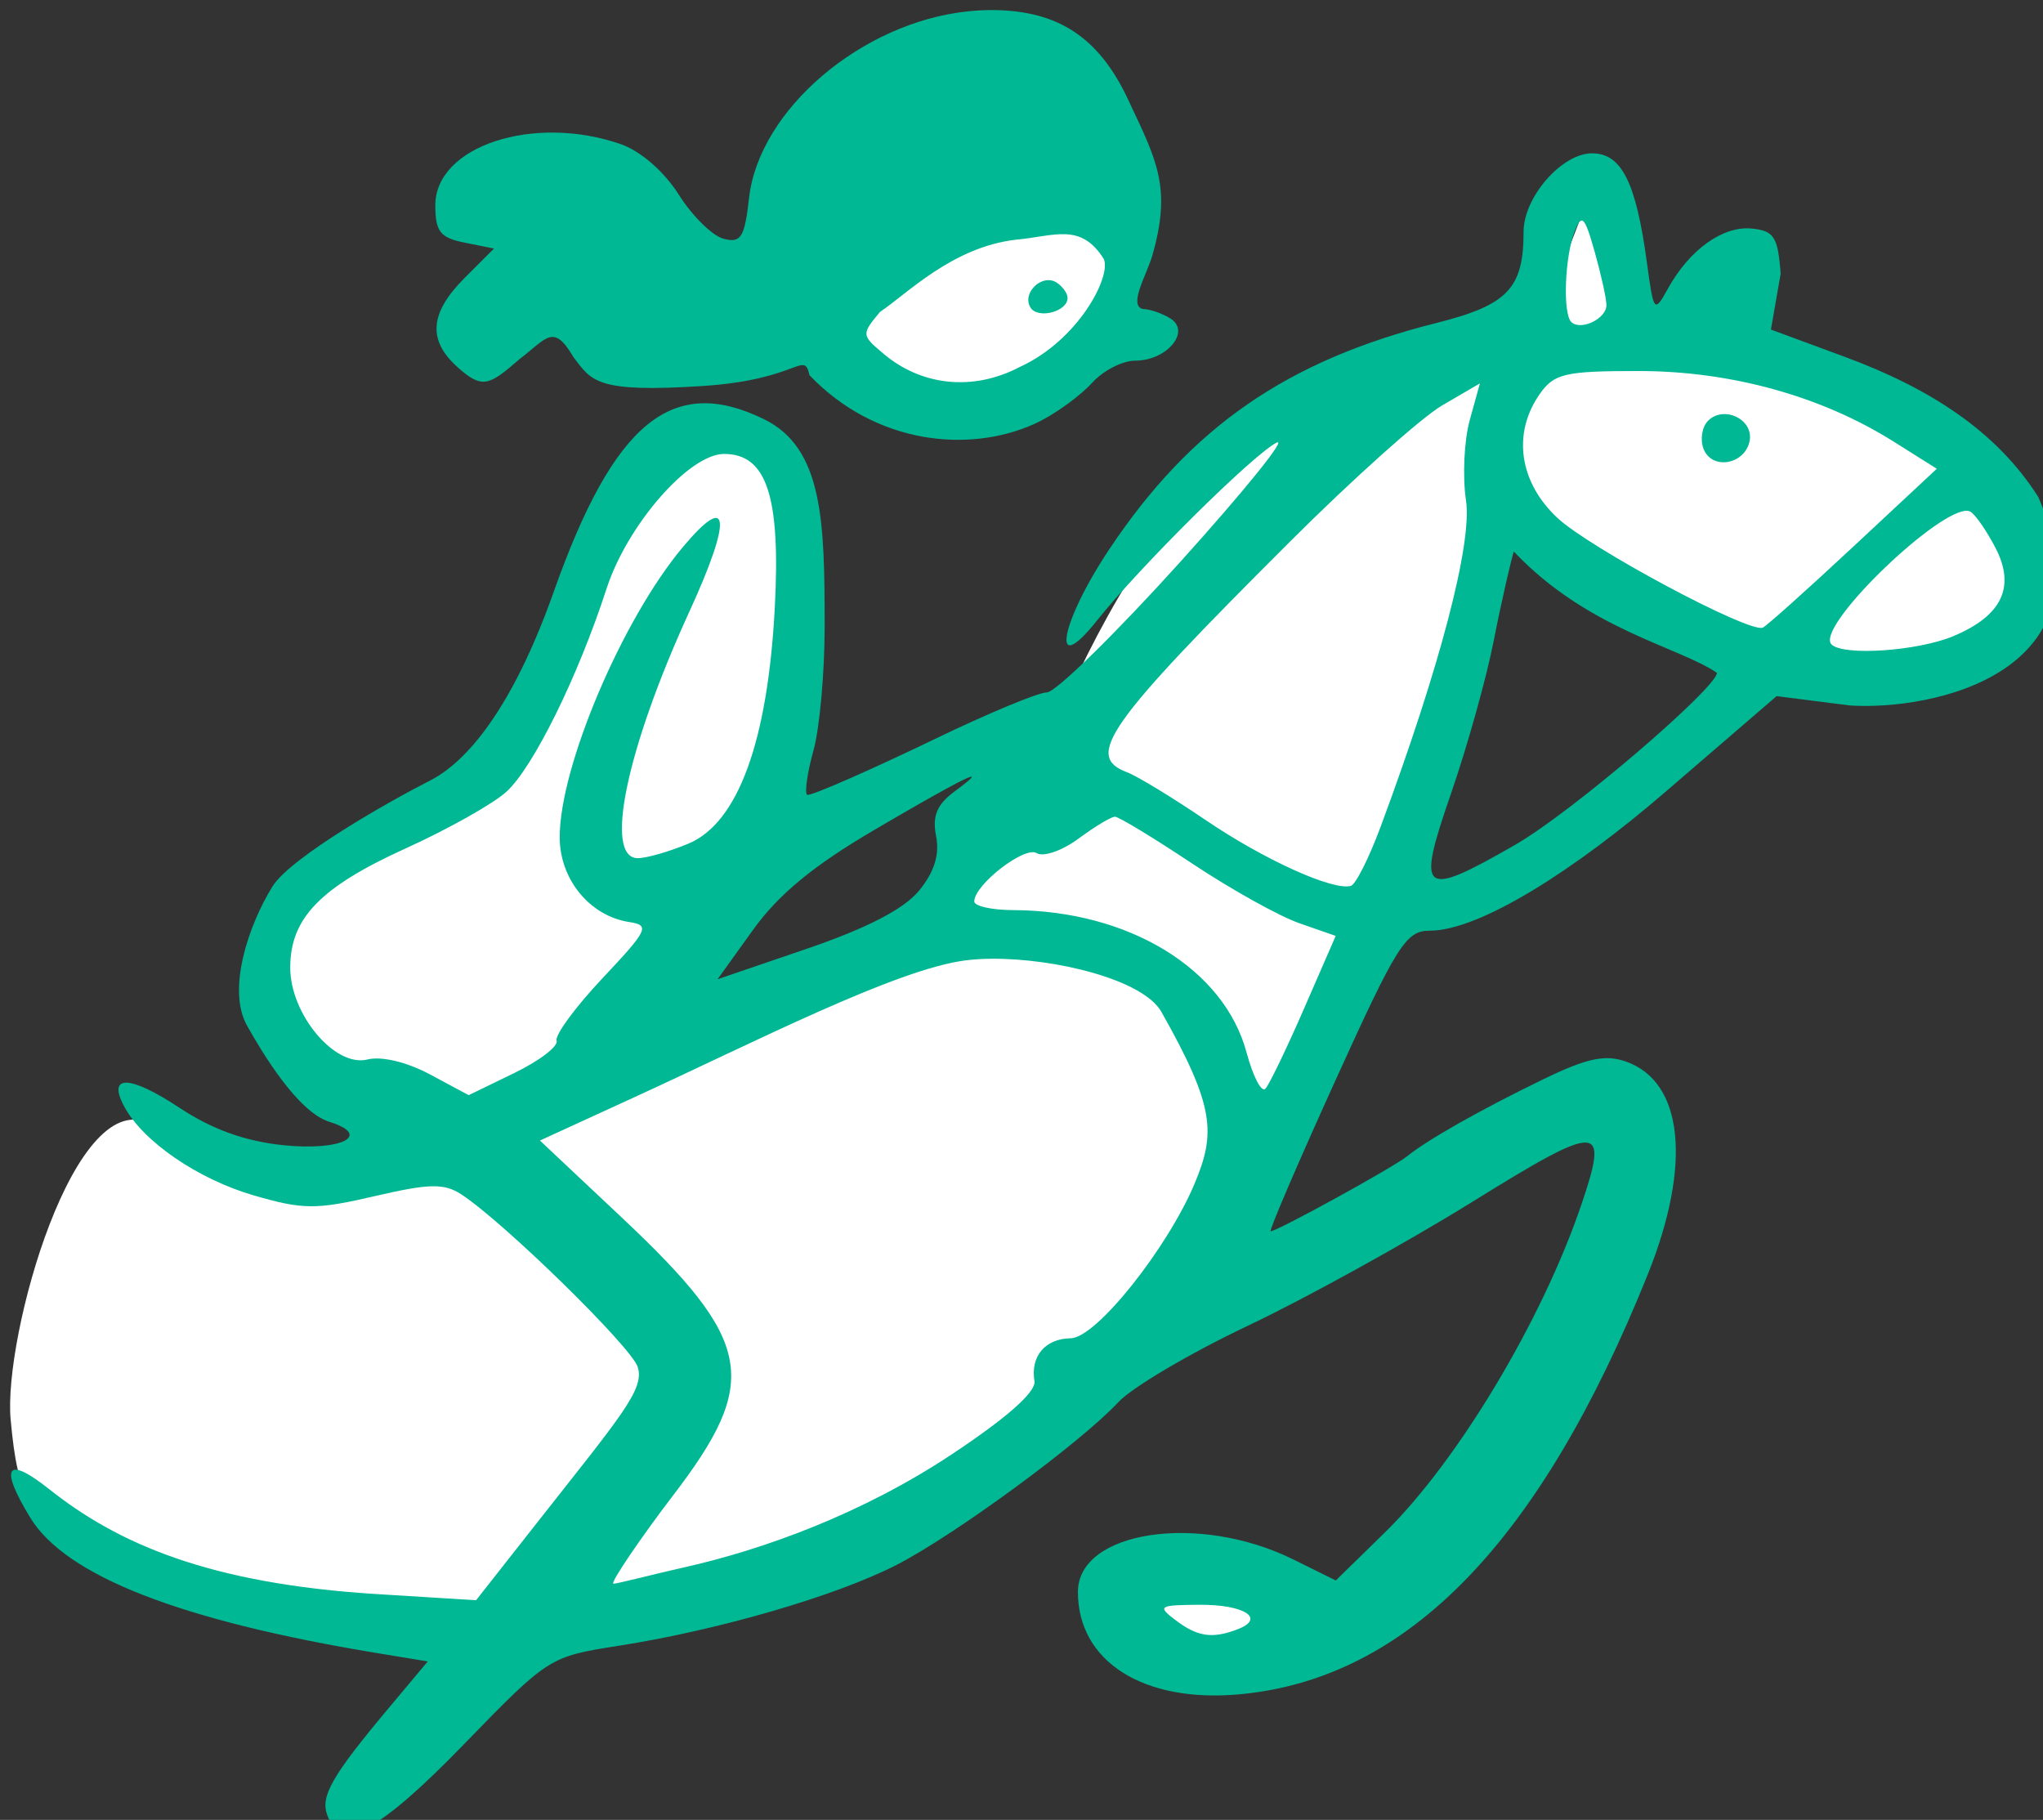 <?xml version="1.0" ?><svg height="254.84mm" viewBox="0 0 286.093 254.84" width="286.093mm" xmlns="http://www.w3.org/2000/svg">
    <rect x="0" y="0" width="286.093" height="254.84" fill="#333333" stroke="none"/>
    <path d="m 3896.105,3405.653 c -2.656,0.052 -5.356,0.213 -8.094,0.488 -43.802,4.409 -90.006,51.523 -94.232,90.598 14.409,55.154 47.357,91.549 87.606,103.824 40.248,12.276 64.934,-16.079 81.84,-43.397 16.906,-27.318 16.907,-75.643 9.703,-103.047 -6.754,-25.691 -36.979,-49.254 -76.822,-48.467 z m 328.203,66.795 -31.219,81.088 c 0,0 -53.504,10.806 -73.676,20.488 -20.172,9.682 -68.488,31.467 -103.453,61.551 -34.965,30.084 -68.297,101.578 -82.033,136.676 l -56.52,100.6 -188.656,79.447 c 0,0 62.148,-77.027 96.633,-135.293 34.485,-58.266 25.099,-151.316 17.895,-172.237 -7.204,-20.921 -23.044,-48.206 -59.834,-42.068 -36.79,6.138 -63.34,82.385 -89.948,139.613 -26.608,57.229 -77.901,64.578 -113.635,96.996 -35.733,32.418 -12.127,95.417 7.373,110.805 19.5,15.388 99.419,21.093 56.674,39.68 -42.746,18.586 -100.763,5.273 -141.588,-19.105 -40.824,-24.378 -78.96,112.038 -74.926,155.607 4.034,43.57 9.51,49.965 46.973,69.676 37.462,19.71 184.033,52.737 293.936,32.592 109.903,-20.146 211.374,-83.103 265.262,-140.332 53.888,-57.229 90.212,-158.041 106.445,-193.053 16.234,-35.011 73.004,-236.262 73.004,-236.262 0,0 95.287,55.845 127.082,68.898 31.795,13.054 122.178,27.018 148.174,-9.611 25.995,-36.629 4.943,-77.875 -42.701,-108.65 -47.645,-30.776 -145.432,-52.733 -145.432,-52.733 z m -203.814,739.5 c -16.188,-0.024 -28.6,6.338 -36.994,17.607 0,0 -5.194,10.078 4.519,18.031 9.714,7.953 15.447,10.502 42.768,13.902 27.32,3.4 42.567,-36.486 14.1,-45.41 -8.896,-2.789 -17.034,-4.12 -24.393,-4.131 z" fill="#FFFFFF" transform="translate(-65.85,55.662) matrix(0.265,0,0,0.265,-830.32,-950.351)"/>
    <path d="m 8638.359,7686.92 c -4.595,-0.088 -9.418,0.135 -14.488,0.658 -56.209,5.8 -110.456,52.024 -115.701,98.596 -2.358,20.908 -4.276,23.977 -13.469,21.574 -5.895,-1.541 -16.542,-12.031 -23.664,-23.311 -7.657,-12.13 -20.136,-23.016 -30.541,-26.643 -46.153,-16.09 -98.111,0.995 -98.111,32.262 0,13.896 2.563,17.162 15.51,19.75 l 15.508,3.104 -15.508,15.506 c -18.46,18.46 -19.669,32.796 -3.978,46.996 13.238,11.941 16.793,9.985 32.77,-3.904 14.718,-11.228 18.004,-19.317 28.693,-1.221 9.682,12.836 12.22,18.89 68.162,15.275 51.428,-3.327 53.461,-19.184 56.576,-5.693 34.687,36.262 83.757,41.387 118.557,25.842 11.58,-5.173 25.235,-15.675 30.973,-22.021 5.739,-6.346 15.913,-11.533 22.609,-11.533 16.677,0 29.533,-15.347 18.635,-22.244 -4.325,-2.736 -10.943,-5.021 -14.709,-5.061 -7.57,-1.988 1.976,-17.796 5.045,-28.092 10.324,-35.915 2.511,-50.12 -12.291,-81.575 -15.984,-34.913 -38.412,-47.648 -70.576,-48.265 z m 315.232,75.686 c -15.93,0 -36.135,23.182 -36.135,41.457 0,29.92 -8.421,38.727 -46.08,48.188 -78.892,19.82 -129.678,54.915 -172.709,119.352 -26.166,39.187 -31.535,69.091 -6.836,38.103 22.732,-28.524 81.829,-87.137 94.928,-94.145 6.441,-3.45 -16.32,24.803 -50.586,62.787 -34.267,37.979 -66.031,69.086 -70.586,69.086 -4.556,0.016 -31.399,11.198 -59.656,24.844 -28.257,13.649 -65.79,30.577 -67.121,29.246 -1.335,-1.335 0.205,-11.9 3.422,-23.48 3.212,-11.575 5.875,-40.858 5.875,-65.072 0.041,-55.712 -0.749,-94.599 -32.066,-109.9 -48.142,-23.516 -79.128,0.918 -111.041,91.076 -26.294,74.283 -53.606,93.931 -65.537,99.955 -19.285,9.737 -73.403,40.136 -83.191,55.975 -12.508,20.234 -24.161,54.252 -13.379,73.484 8.175,14.578 26.828,45.57 43.435,50.775 22.941,7.188 6.498,15.556 -24.322,12.373 -20.127,-2.075 -37.633,-8.384 -54.758,-19.725 -26.359,-17.458 -38.412,-17.774 -29.305,-0.764 9.883,18.472 38.937,38.427 68.426,47 26.051,7.582 33,7.623 63.988,0.41 28.779,-6.699 36.653,-6.864 45.723,-0.953 22.386,14.603 89.904,80.644 93.264,91.234 3.771,11.883 -9.043,26.122 -54.385,83.775 l -31.031,39.459 -52.203,-3.217 c -89.124,-5.496 -137.305,-26.785 -173.35,-55.424 -22.658,-17.999 -26.598,-12.114 -10.057,15.018 18.772,30.783 79.303,54.418 183.305,71.568 l 26.744,4.41 -20.641,24.646 c -30.114,35.951 -36.242,46.687 -32.385,56.734 v -0.01 c 7.369,19.207 26.795,9.107 72.008,-37.449 44.958,-46.29 45.208,-46.45 82.156,-52.242 52.747,-8.272 114.711,-26.313 146.603,-42.686 30.864,-15.852 97.307,-64.603 117.221,-86.016 7.237,-7.78 38.044,-25.951 68.457,-40.377 30.417,-14.426 83.645,-43.796 118.289,-65.275 68.204,-42.284 72.677,-42.174 57.877,1.416 -20.785,61.217 -65.448,135.657 -103.982,173.303 l -25.754,25.164 -22.42,-11.092 c -50.056,-24.765 -113.844,-15.132 -113.844,17.191 0,36.845 34.792,58.785 85.682,54.033 88.516,-8.265 158.523,-80.321 215.393,-221.707 23.402,-58.172 18.941,-101.919 -11.476,-112.615 -11.013,-3.874 -20.665,-1.808 -43.697,9.361 -32.635,15.823 -61.335,32.048 -71.949,40.674 -7.189,5.841 -68.664,39.643 -72.102,39.643 -1.076,0 14.261,-35.738 34.092,-79.414 32.693,-72.02 37.352,-79.422 50.008,-79.422 26.638,-0.01 77.236,-32.639 124.027,-72.93 l 59.242,-51.012 38.748,4.945 c 43.229,2.757 139.449,-16.641 99.574,-110.09 -22.099,-34.849 -57.332,-57.541 -102.543,-74.231 l -38.789,-14.318 5.131,-29.461 c -1.43,-19.573 -3.479,-22.765 -15.342,-23.916 -15.194,-1.478 -32.828,11.162 -44.19,31.68 -7.259,13.103 -7.559,12.724 -11.174,-13.922 -5.743,-42.35 -13.383,-57.506 -28.996,-57.506 z m -5.506,35.523 c 1.827,-0.165 3.668,4.843 6.957,16.52 3.393,12.047 6.197,24.724 6.197,28.166 0.037,7.196 -13.716,13.765 -18.6,8.881 -4.568,-4.568 -3.393,-34.82 1.861,-48.002 1.397,-3.502 2.488,-5.465 3.584,-5.564 z m -252.445,20.327 c 4.055,9.168 -13.396,42.913 -44.471,57.064 -24.442,12.832 -51.898,10.176 -72.32,-7.336 -11.267,-9.489 -11.303,-10.011 -1.453,-21.812 14.026,-9.293 37.961,-34.17 71.753,-38.132 20.131,-1.741 34.211,-9.387 46.491,10.216 z m -28.08,11.238 c -7.082,-1.051 -14.78,7.752 -10.697,14.361 3.886,6.289 19.613,2.26 19.613,-5.024 0,-2.514 -2.681,-6.222 -5.955,-8.248 -0.95,-0.587 -1.949,-0.94 -2.961,-1.09 z m 310.629,47.938 c 48.716,0 96.53,13.212 134.715,37.225 l 22.924,14.418 -44.256,41.268 c -24.338,22.699 -45.82,41.915 -47.738,42.699 -7.271,2.974 -91.551,-42.095 -108.574,-58.057 -20.168,-18.908 -23.816,-44.621 -9.275,-65.381 7.599,-10.848 13.276,-12.172 52.205,-12.172 z m -83.817,6.541 -5.381,19.494 c -2.962,10.721 -3.842,29.767 -1.957,42.328 3.385,22.596 -13.706,87.925 -45.121,172.461 -6.125,16.48 -13.199,30.535 -15.717,31.238 -9.522,2.645 -45.845,-13.809 -76.668,-34.729 -17.585,-11.937 -36.287,-23.316 -41.562,-25.287 -22.653,-8.466 -10.86,-25.173 85.99,-121.83 33.284,-33.219 69.493,-65.631 80.469,-72.035 z m 127.834,16.291 c -2.621,0.282 -5.172,1.371 -7.258,3.457 -3.212,3.208 -4.286,9.878 -2.393,14.824 4.387,11.427 21.935,8.384 24.363,-4.223 1.636,-8.491 -6.849,-14.904 -14.713,-14.059 z m -527.238,20.984 c 22.493,0 29.886,22.297 26.822,80.93 -3.701,70.906 -19.453,114.037 -45.635,124.978 -10.122,4.227 -22.178,7.691 -26.795,7.691 -18.05,0 -5.952,-57.85 27.225,-130.182 22.814,-49.744 21.426,-63.817 -3.381,-34.225 -32.109,38.3 -65.098,116.014 -65.098,153.352 0,22.227 15.904,41.614 36.742,44.801 11.112,1.701 9.972,4.114 -14.025,29.59 -14.373,15.256 -25.324,30.149 -24.342,33.098 0.981,2.95 -9.066,10.635 -22.334,17.08 l -24.121,11.719 -20.514,-10.996 c -12.163,-6.515 -25.598,-9.718 -32.992,-7.861 -17.174,4.309 -40.811,-23.812 -40.811,-48.553 0,-26.124 15.914,-42.527 61.238,-63.094 22.046,-10.002 45.853,-23.385 52.906,-29.736 14.163,-12.758 37.927,-60.899 53.01,-107.393 10.939,-33.712 43.636,-71.199 62.104,-71.199 z m 655.885,30.076 c 1.155,-0.107 2.113,0.047 2.836,0.494 2.658,1.643 8.584,10.244 13.172,19.117 10.68,20.653 3.382,35.859 -22.377,46.621 -18.883,7.887 -58.112,10.537 -64.311,4.338 -8.726,-8.725 53.352,-68.967 70.68,-70.57 z m -238.518,21.533 c 38.904,41.197 87.322,50.354 107.299,64.07 0,7.731 -76.266,73.462 -106.852,91.002 -49.324,28.285 -52.105,26.026 -33.647,-27.316 8.602,-24.852 18.756,-61.203 22.568,-80.781 3.808,-19.581 9.904,-45.919 10.631,-46.975 z m -286.516,118.998 c 0.427,0.391 -2.503,2.899 -8.77,7.514 -9.624,7.098 -12.158,13.082 -10.035,23.844 1.923,9.764 -0.972,19.006 -9.039,28.836 -7.924,9.661 -27.586,19.841 -59.158,30.623 l -47.287,16.152 18.824,-26.199 c 13.362,-18.595 31.852,-33.843 63.719,-52.529 33.626,-19.72 50.807,-29.101 51.746,-28.24 z m 75.715,21.082 c 1.975,0 20.37,11.156 40.875,24.789 20.51,13.634 45.943,27.803 56.529,31.488 l 19.244,6.707 -16.701,38.338 c -9.185,21.085 -18.383,40.173 -20.436,42.412 -2.054,2.243 -6.544,-6.385 -9.979,-19.168 -11.892,-44.264 -62.335,-75.005 -123.346,-75.211 -11.296,-0.037 -20.537,-2.099 -20.537,-4.588 0,-8.807 26.647,-29.44 32.977,-25.529 3.521,2.177 13.46,-1.26 22.09,-7.639 8.626,-6.38 17.303,-11.6 19.283,-11.6 z m -65.65,75.061 c 33.895,-0.369 80.502,10.959 90.176,28.062 28.442,50.29 28.665,64.169 17.586,90.676 -14.023,33.572 -51.807,81.595 -65.514,81.801 -13.461,0.193 -21.31,9.472 -19.15,22.641 0.937,5.697 -14.493,19.339 -43.953,38.863 -46.774,31 -98.856,50.143 -141.797,59.693 -13.555,3.015 -34.347,8.422 -36.693,8.502 -2.341,0.074 16.288,-26.833 31.154,-46.225 46.762,-61.011 42.97,-81.657 -27.111,-147.584 l -42.924,-40.379 50.41,-23.113 c 62.797,-28.794 137.484,-67.237 174.215,-72.047 4.178,-0.547 8.759,-0.838 13.602,-0.891 z m 110.1,341.355 c 23.828,-0.18 35.411,7.176 20.381,12.943 -13.366,5.13 -21.163,4.002 -32.705,-4.727 -9.9,-7.488 -9.048,-8.052 12.324,-8.217 z" fill="#00B894" transform="translate(-65.85,55.662) matrix(0.265,0,0,0.265,-830.32,-950.351) translate(-4730.569,-4305.399)"/>
</svg>
